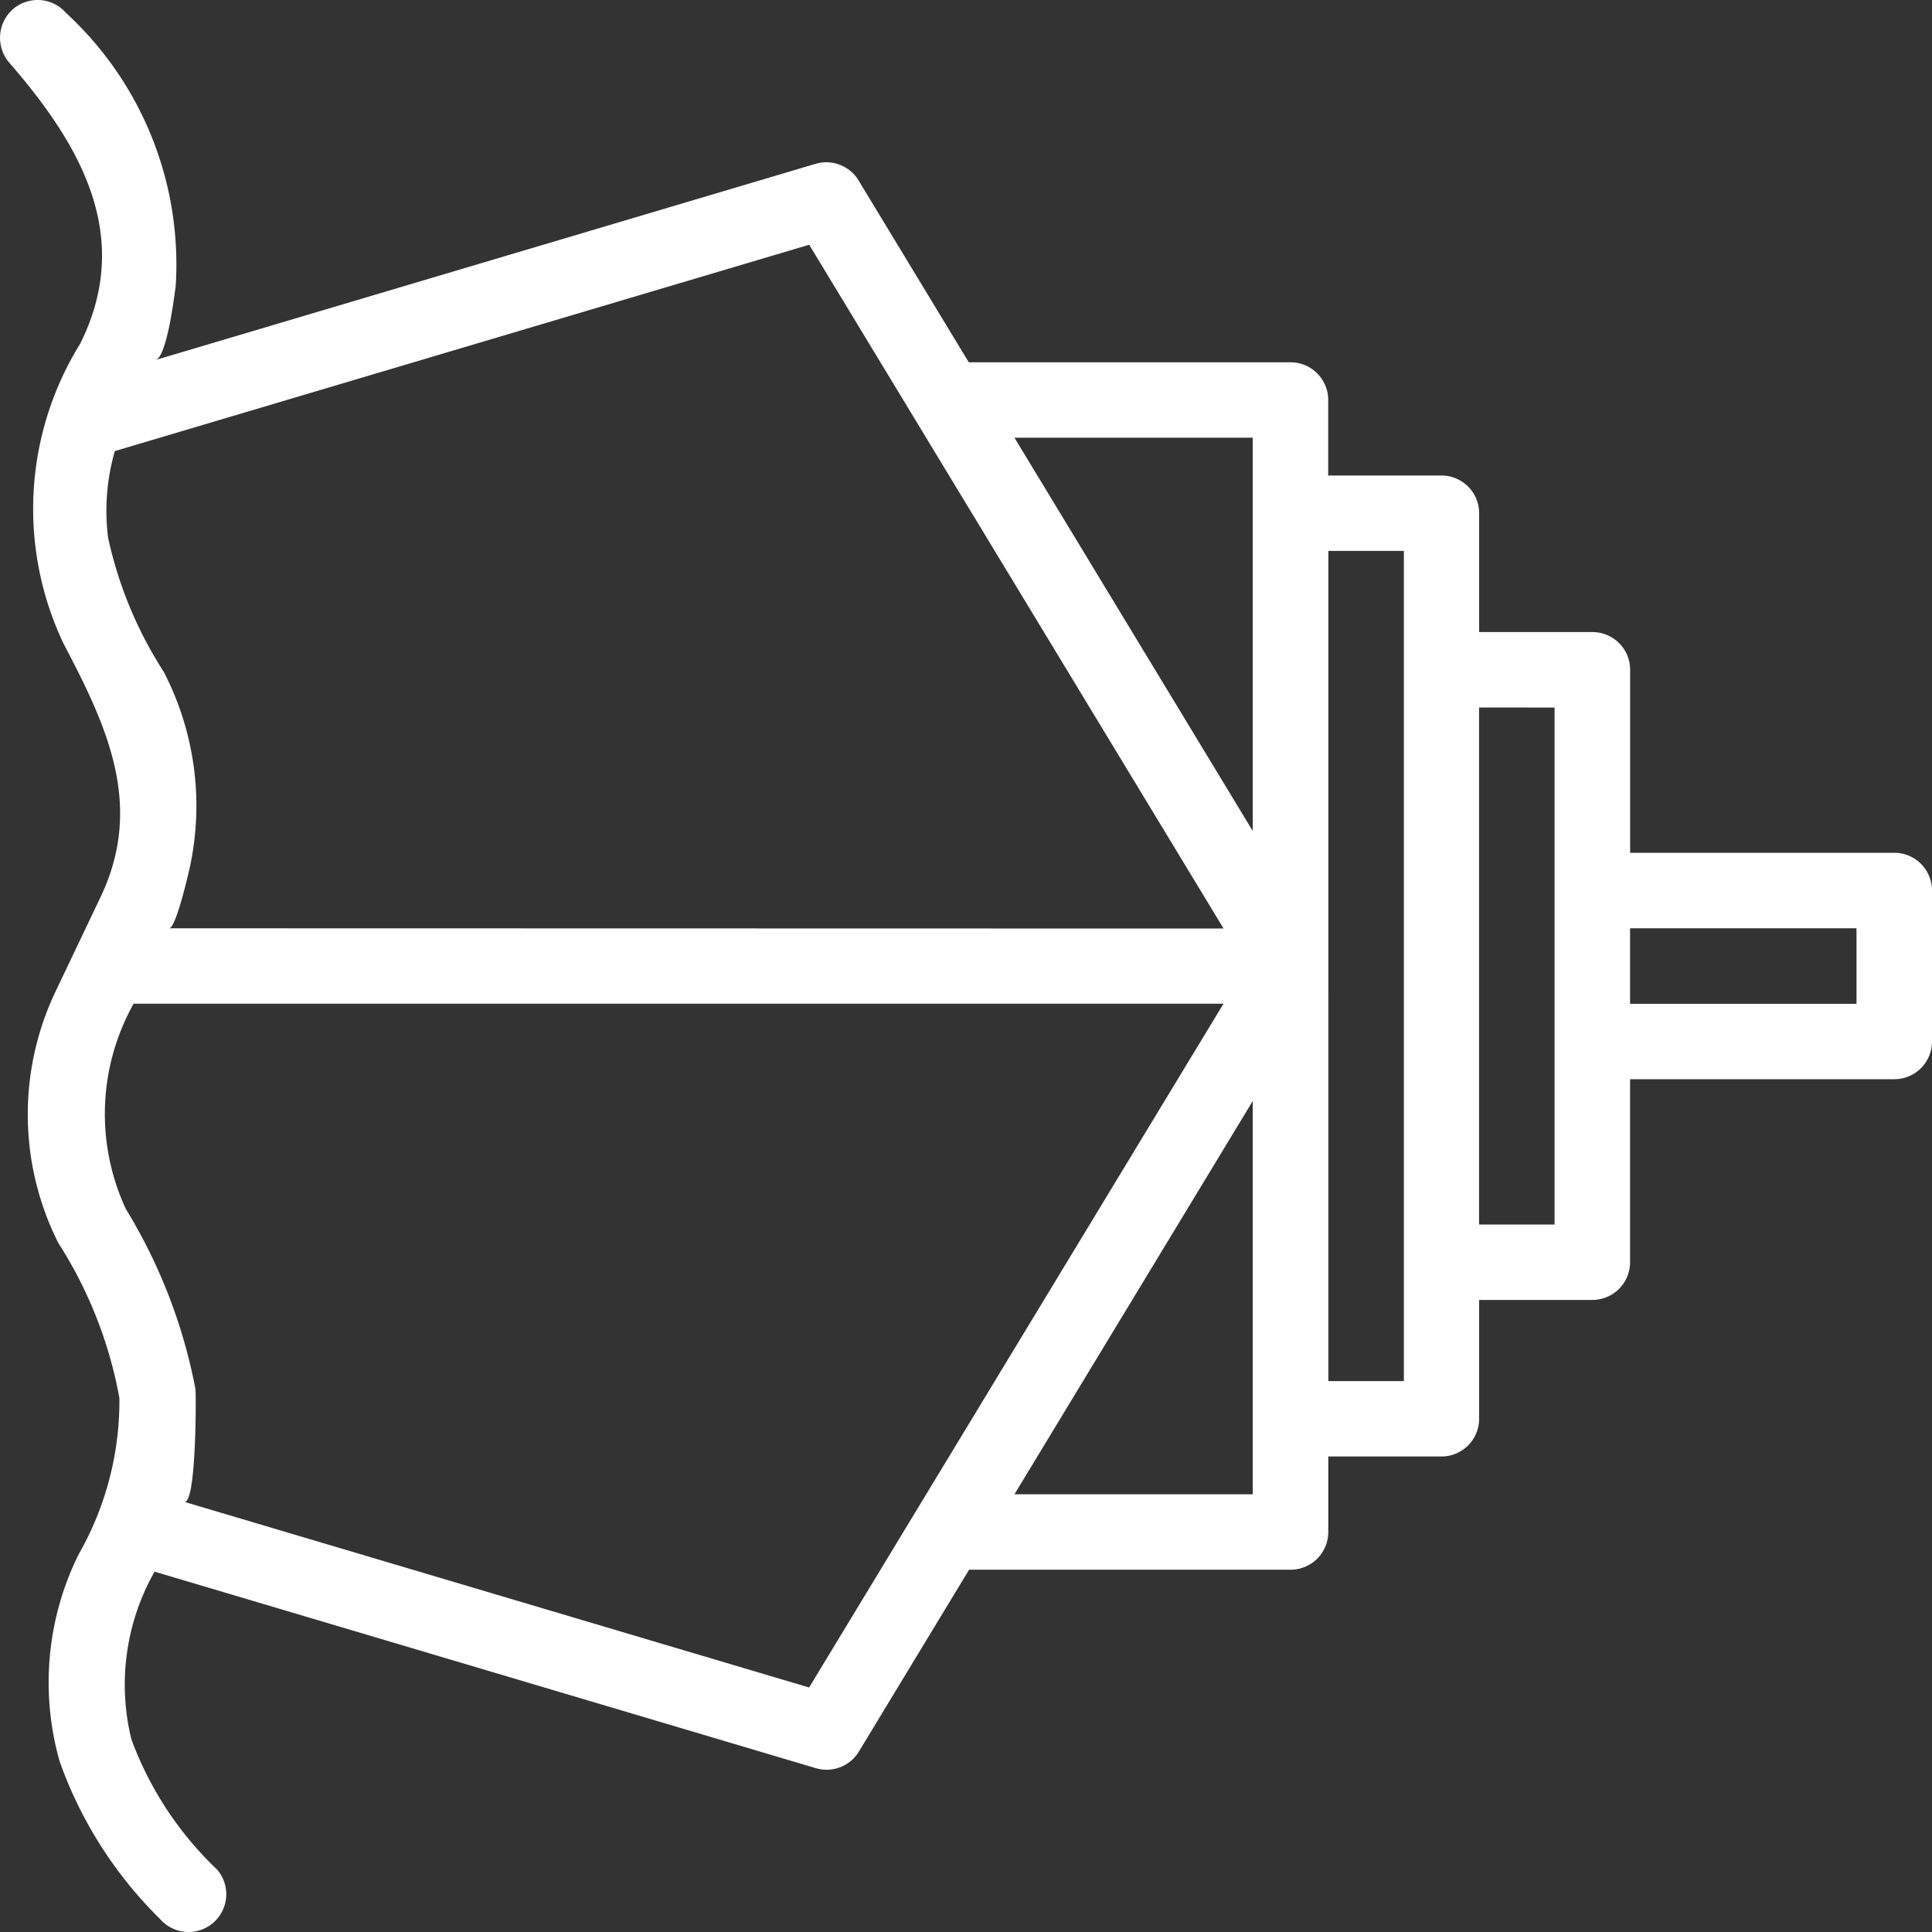 <svg xmlns="http://www.w3.org/2000/svg" width="25" height="25" viewBox="0 0 25 25">
  <rect x="0" y="0" width="25" height="25" fill="#333333" stroke="none"/>
  <path id="Path_931" data-name="Path 931" d="M77.88,43.24a.488.488,0,0,0-.689-.048A4.443,4.443,0,0,1,75.506,44.3a2.966,2.966,0,0,1-2.169-.3l2.543-8.557a.488.488,0,0,0-.215-.557l-2.353-1.426V29.3a.488.488,0,0,0-.488-.488h-.977V27.348a.488.488,0,0,0-.488-.488H69.821V25.395a.488.488,0,0,0-.488-.488H66.965V21.488A.488.488,0,0,0,66.477,21H64.523a.488.488,0,0,0-.488.488v3.418H61.667a.488.488,0,0,0-.488.488V26.86H59.641a.488.488,0,0,0-.488.488v1.465h-.977a.488.488,0,0,0-.488.488v4.163L55.335,34.89a.488.488,0,0,0-.215.557l2.538,8.539c-.043-.146-.825-.242-.963-.26a4.421,4.421,0,0,0-3.527,1.419.488.488,0,0,0-.048.689.494.494,0,0,0,.689.048c1.055-.917,2.245-1.617,3.641-.918a4.059,4.059,0,0,0,3.886.21c1.061-.558,2.084-1.04,3.268-.477l1.217.58a3.7,3.7,0,0,0,3.262-.031,5.549,5.549,0,0,1,2.008-.791,4,4,0,0,1,2.025.529,3.735,3.735,0,0,0,2.68.243,5.394,5.394,0,0,0,2.038-1.3A.488.488,0,0,0,77.88,43.24ZM72.336,29.79v3.083L67.248,29.79Zm-7.324-7.813h.977v2.93h-.977Zm-2.856,3.907h6.689v.977H62.155ZM58.664,29.79h5.088l-5.088,3.083Zm6.348,14.021c0-.087-.7-.247-.787-.267a3.77,3.77,0,0,0-2.533.338,5.246,5.246,0,0,1-1.738.72h0a2.8,2.8,0,0,1-1.117-.088l-2.67-8.985,8.848-5.362Zm-4.883-15v-.977H70.871v.977Zm12.306,14.8c.005-.151-1.369-.15-1.461-.14a6.955,6.955,0,0,0-2.329.9,2.919,2.919,0,0,1-2.657-.1V30.168l8.848,5.362Z" transform="translate(46 -53) rotate(90)" fill="#fff"/>
</svg>
